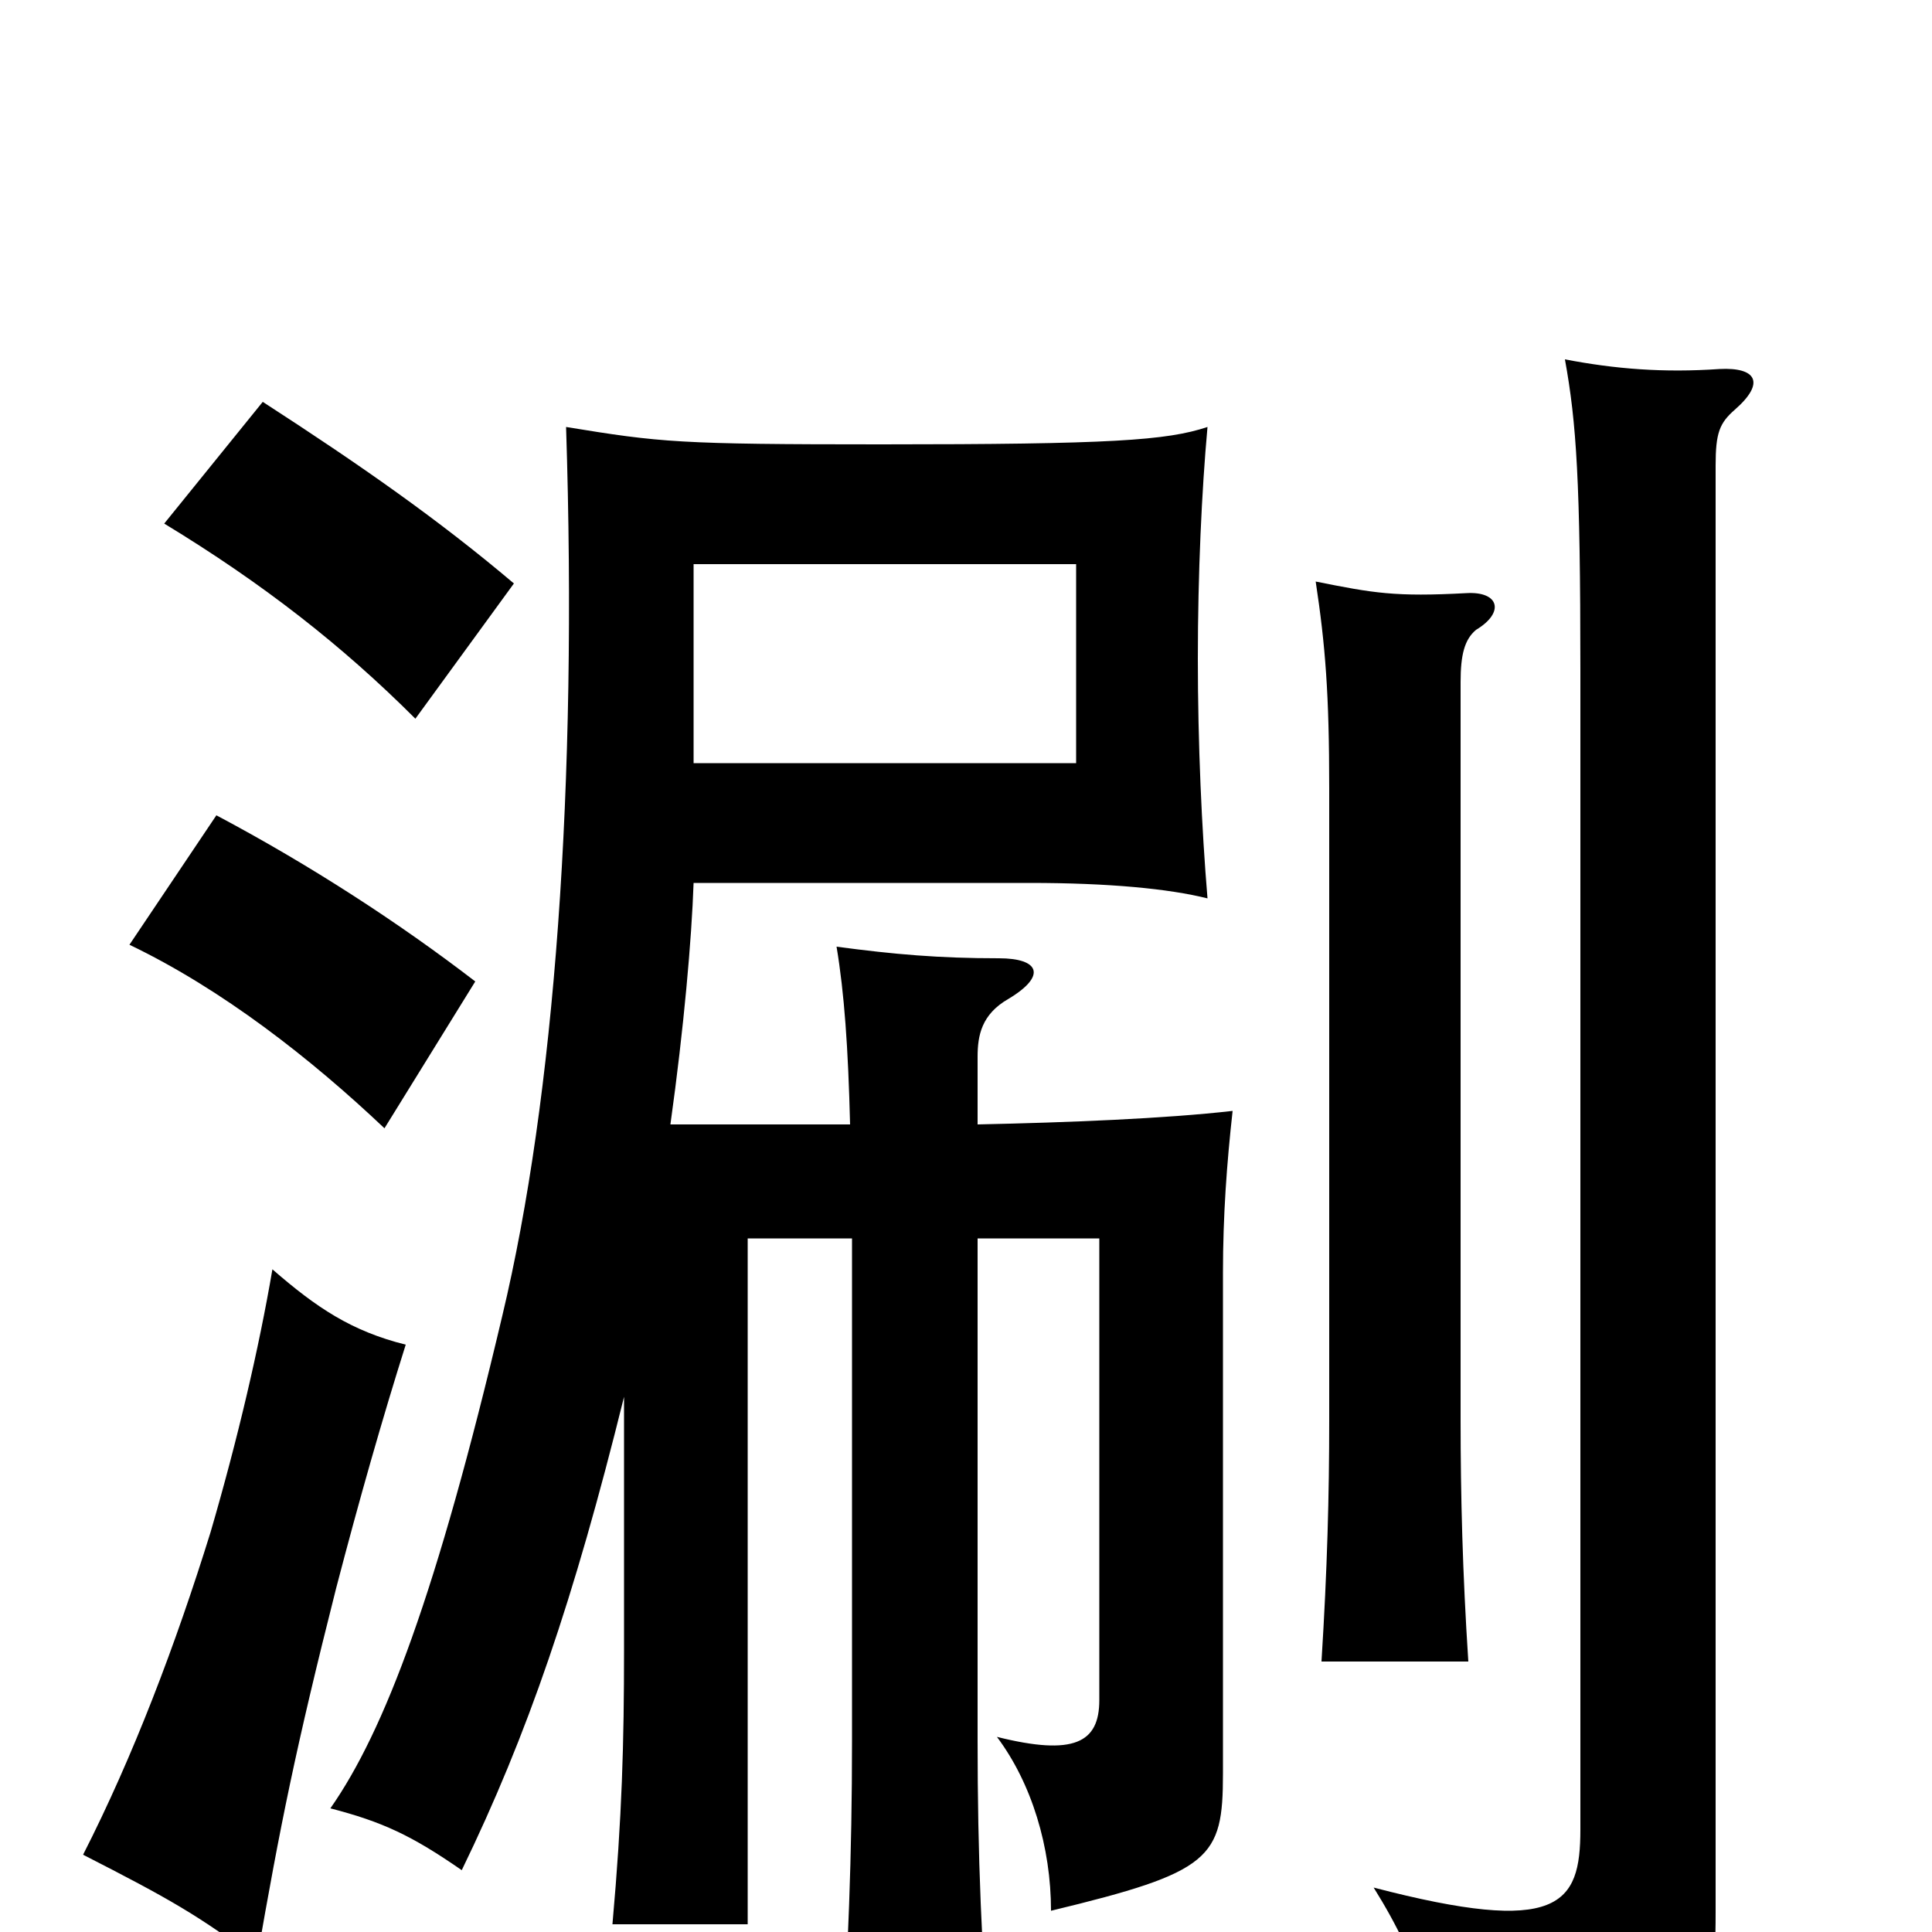 <svg xmlns="http://www.w3.org/2000/svg" viewBox="0 -1000 1000 1000">
	<path fill="#000000" d="M557 -605H359V-708H557ZM210 -304C182 -311 164 -323 141 -343C134 -302 123 -255 109 -207C91 -149 69 -91 43 -40C88 -17 102 -9 133 14C145 -55 153 -95 174 -178C186 -224 198 -266 210 -304ZM898 -788C914 -802 909 -810 890 -809C861 -807 836 -809 810 -814C816 -781 818 -751 818 -653V-53C818 -14 807 2 711 -23C736 17 744 48 745 85C882 59 888 49 888 -10V-759C888 -776 890 -781 898 -788ZM764 -674C779 -683 776 -694 759 -693C722 -691 711 -693 681 -699C686 -666 688 -641 688 -592V-265C688 -226 687 -188 684 -140H760C757 -186 756 -226 756 -265V-647C756 -661 758 -669 764 -674ZM246 -492C207 -522 161 -552 112 -578L67 -511C115 -488 161 -452 199 -416ZM266 -698C227 -731 187 -759 136 -792L85 -729C136 -698 177 -666 215 -628ZM440 -418H347C354 -468 358 -514 359 -543H533C574 -543 605 -540 625 -535C622 -571 620 -615 620 -659C620 -703 622 -746 625 -779C604 -772 575 -770 456 -770C351 -770 342 -771 293 -779C299 -593 287 -432 260 -319C226 -175 199 -104 171 -64C198 -57 213 -50 239 -32C273 -102 297 -172 323 -277V-146C323 -98 322 -60 317 -4H387V-359H441V-99C441 -39 439 9 435 75H513C508 8 506 -39 506 -99V-359H569V-120C569 -98 556 -91 516 -101C534 -77 544 -44 544 -11C627 -31 633 -38 633 -82V-341C633 -371 635 -398 638 -425C603 -421 553 -419 506 -418V-453C506 -464 508 -475 522 -483C542 -495 538 -504 517 -504C486 -504 463 -506 433 -510C437 -486 439 -458 440 -418Z"/>
</svg>